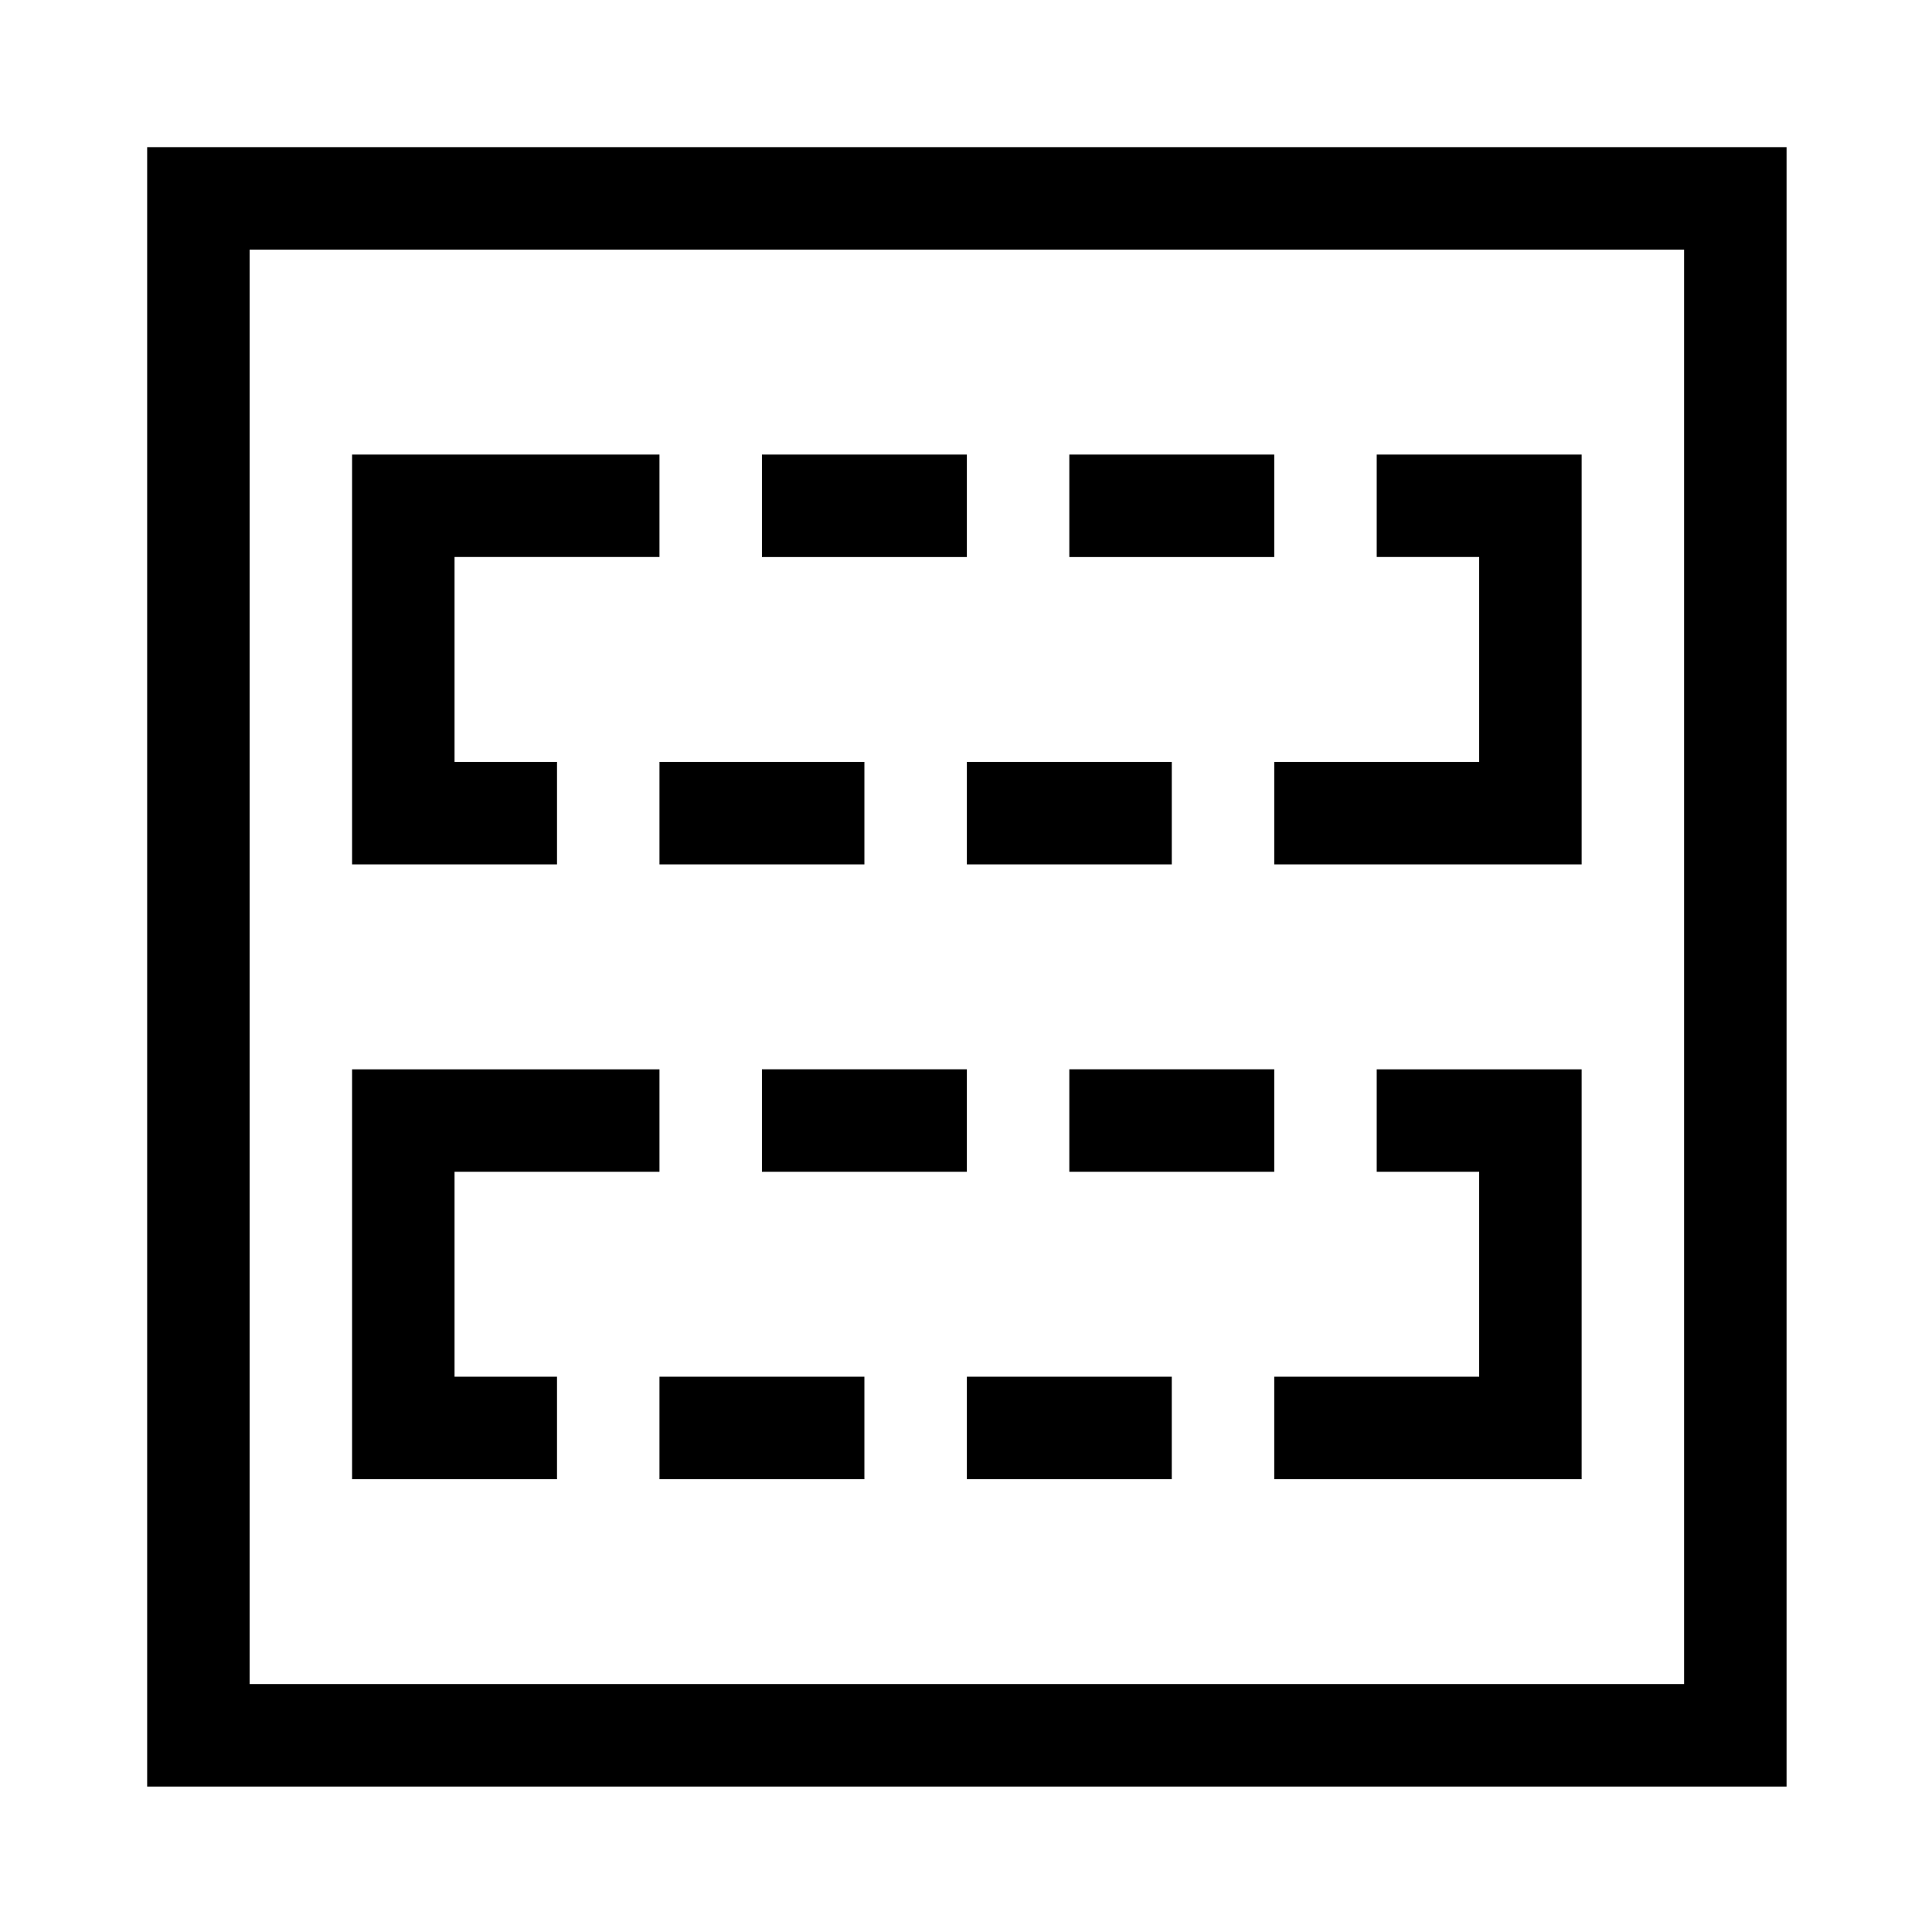 <svg width="512" height="512" xmlns="http://www.w3.org/2000/svg"><path d="M201.921 120.46h54.308v27.154H201.92v-27.153zm81.461 0h54.307v27.154h-54.307v-27.153zm135.768 0v108.615h-81.46V201.92h54.307v-54.307h-27.154V120.46h54.307zm-244.382 81.461h54.307v27.154h-54.307V201.92zm81.46 0h54.308v27.154H256.23V201.92zm-135.767-54.307v54.307h27.153v27.154H93.307V120.46h81.461v27.153h-54.307zm81.46 135.768h54.308v27.153H201.92v-27.153zm81.461 0h54.307v27.153h-54.307v-27.153zm135.768 0v108.614h-81.46v-27.153h54.307v-54.308h-27.154v-27.153h54.307zm-244.382 81.46h54.307v27.154h-54.307v-27.153zm81.46 0h54.308v27.154H256.23v-27.153zm-135.767-54.307v54.308h27.153v27.153H93.307V283.382h81.461v27.153h-54.307zM446.303 66.153H66.153v380.15h380.15V66.153zM473.457 39v434.457H39V39h434.457z" fill-rule="evenodd"/></svg>